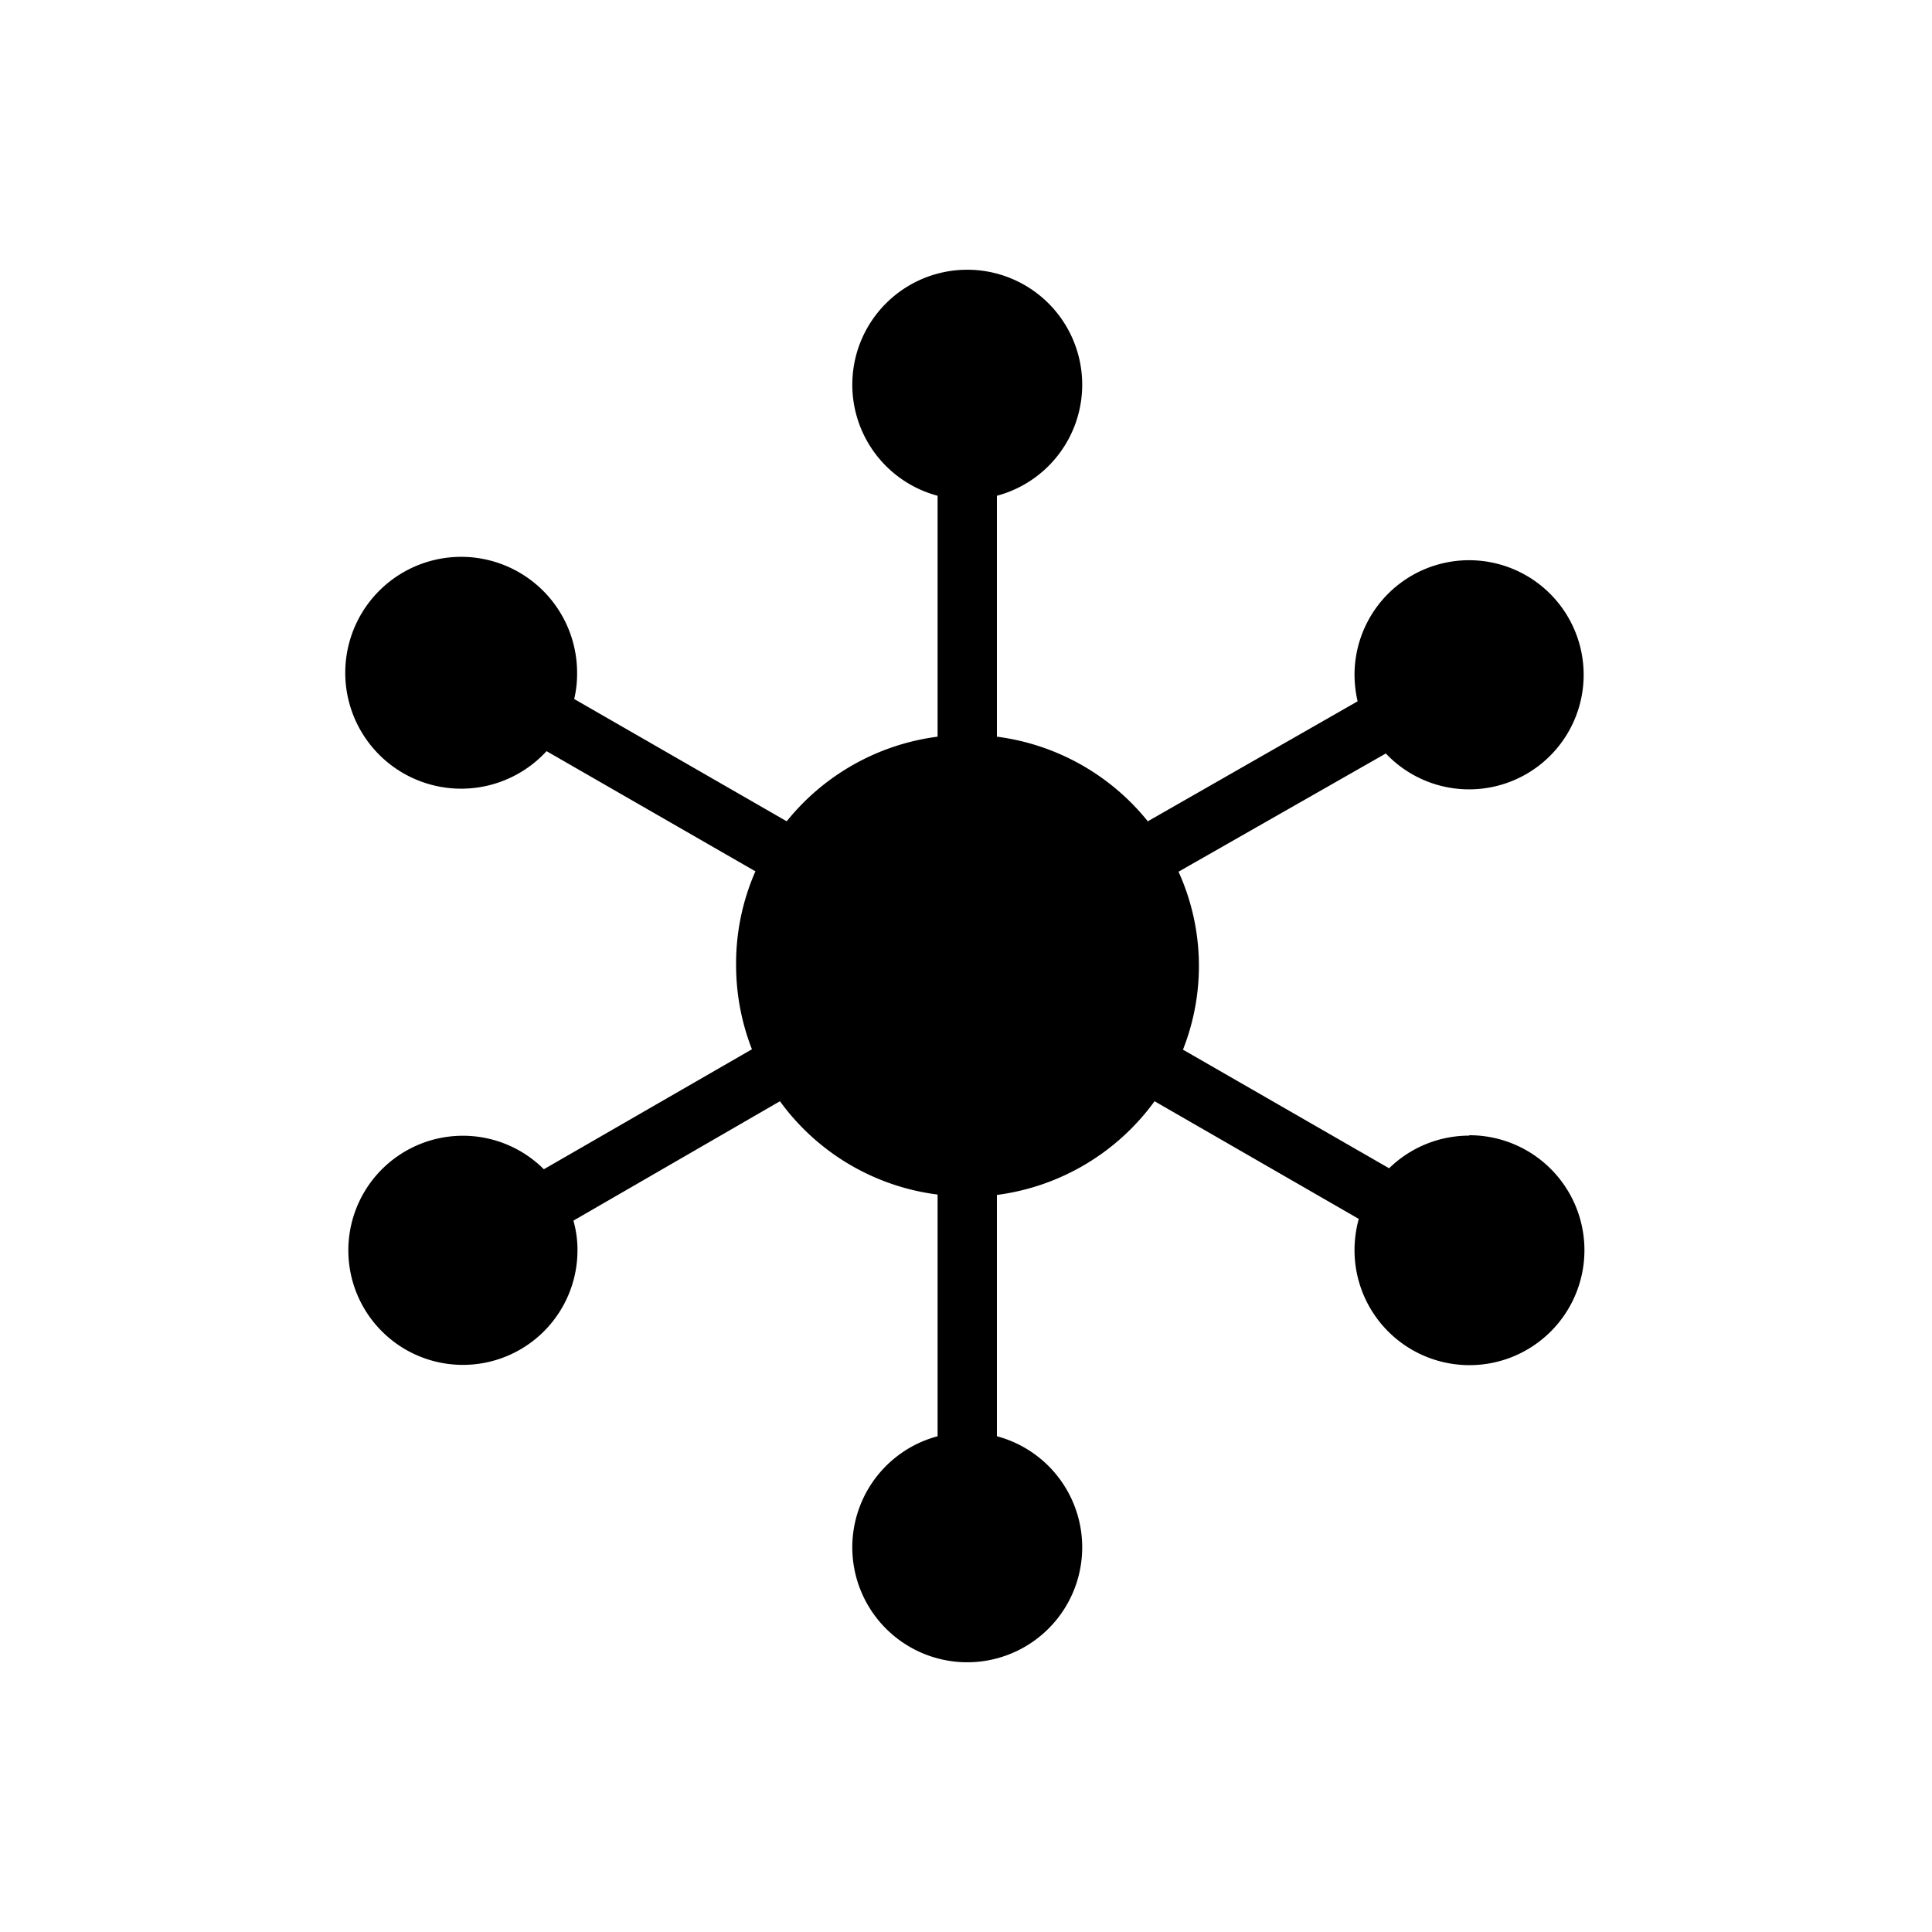 <svg id="Fill" xmlns="http://www.w3.org/2000/svg" viewBox="0 0 100 100"><path d="M76.05,58.78a5.93,5.93,0,0,0-4.15,1.69L61.23,54.33A11.79,11.79,0,0,0,61,45.12L71.73,39a5.93,5.93,0,1,0-1.62-4.07,6.19,6.19,0,0,0,.16,1.37L59.41,42.51a12,12,0,0,0-7.81-4.38V25.66a5.95,5.95,0,1,0-3.07,0V38.13a12,12,0,0,0-7.81,4.38l-11-6.33a5.57,5.57,0,0,0,.15-1.3,6,6,0,1,0-1.58,4l10.81,6.22a11.86,11.86,0,0,0-1,4.87,12,12,0,0,0,.82,4.34L28.15,60.52a5.93,5.93,0,1,0,1.74,4.19,5.54,5.54,0,0,0-.21-1.53L40.37,57a11.93,11.93,0,0,0,8.16,4.83V74.34a5.95,5.95,0,1,0,3.07,0V61.85A12,12,0,0,0,59.76,57l10.57,6.09a6.06,6.06,0,0,0-.22,1.6,5.95,5.95,0,1,0,5.94-5.93Z"/></svg>